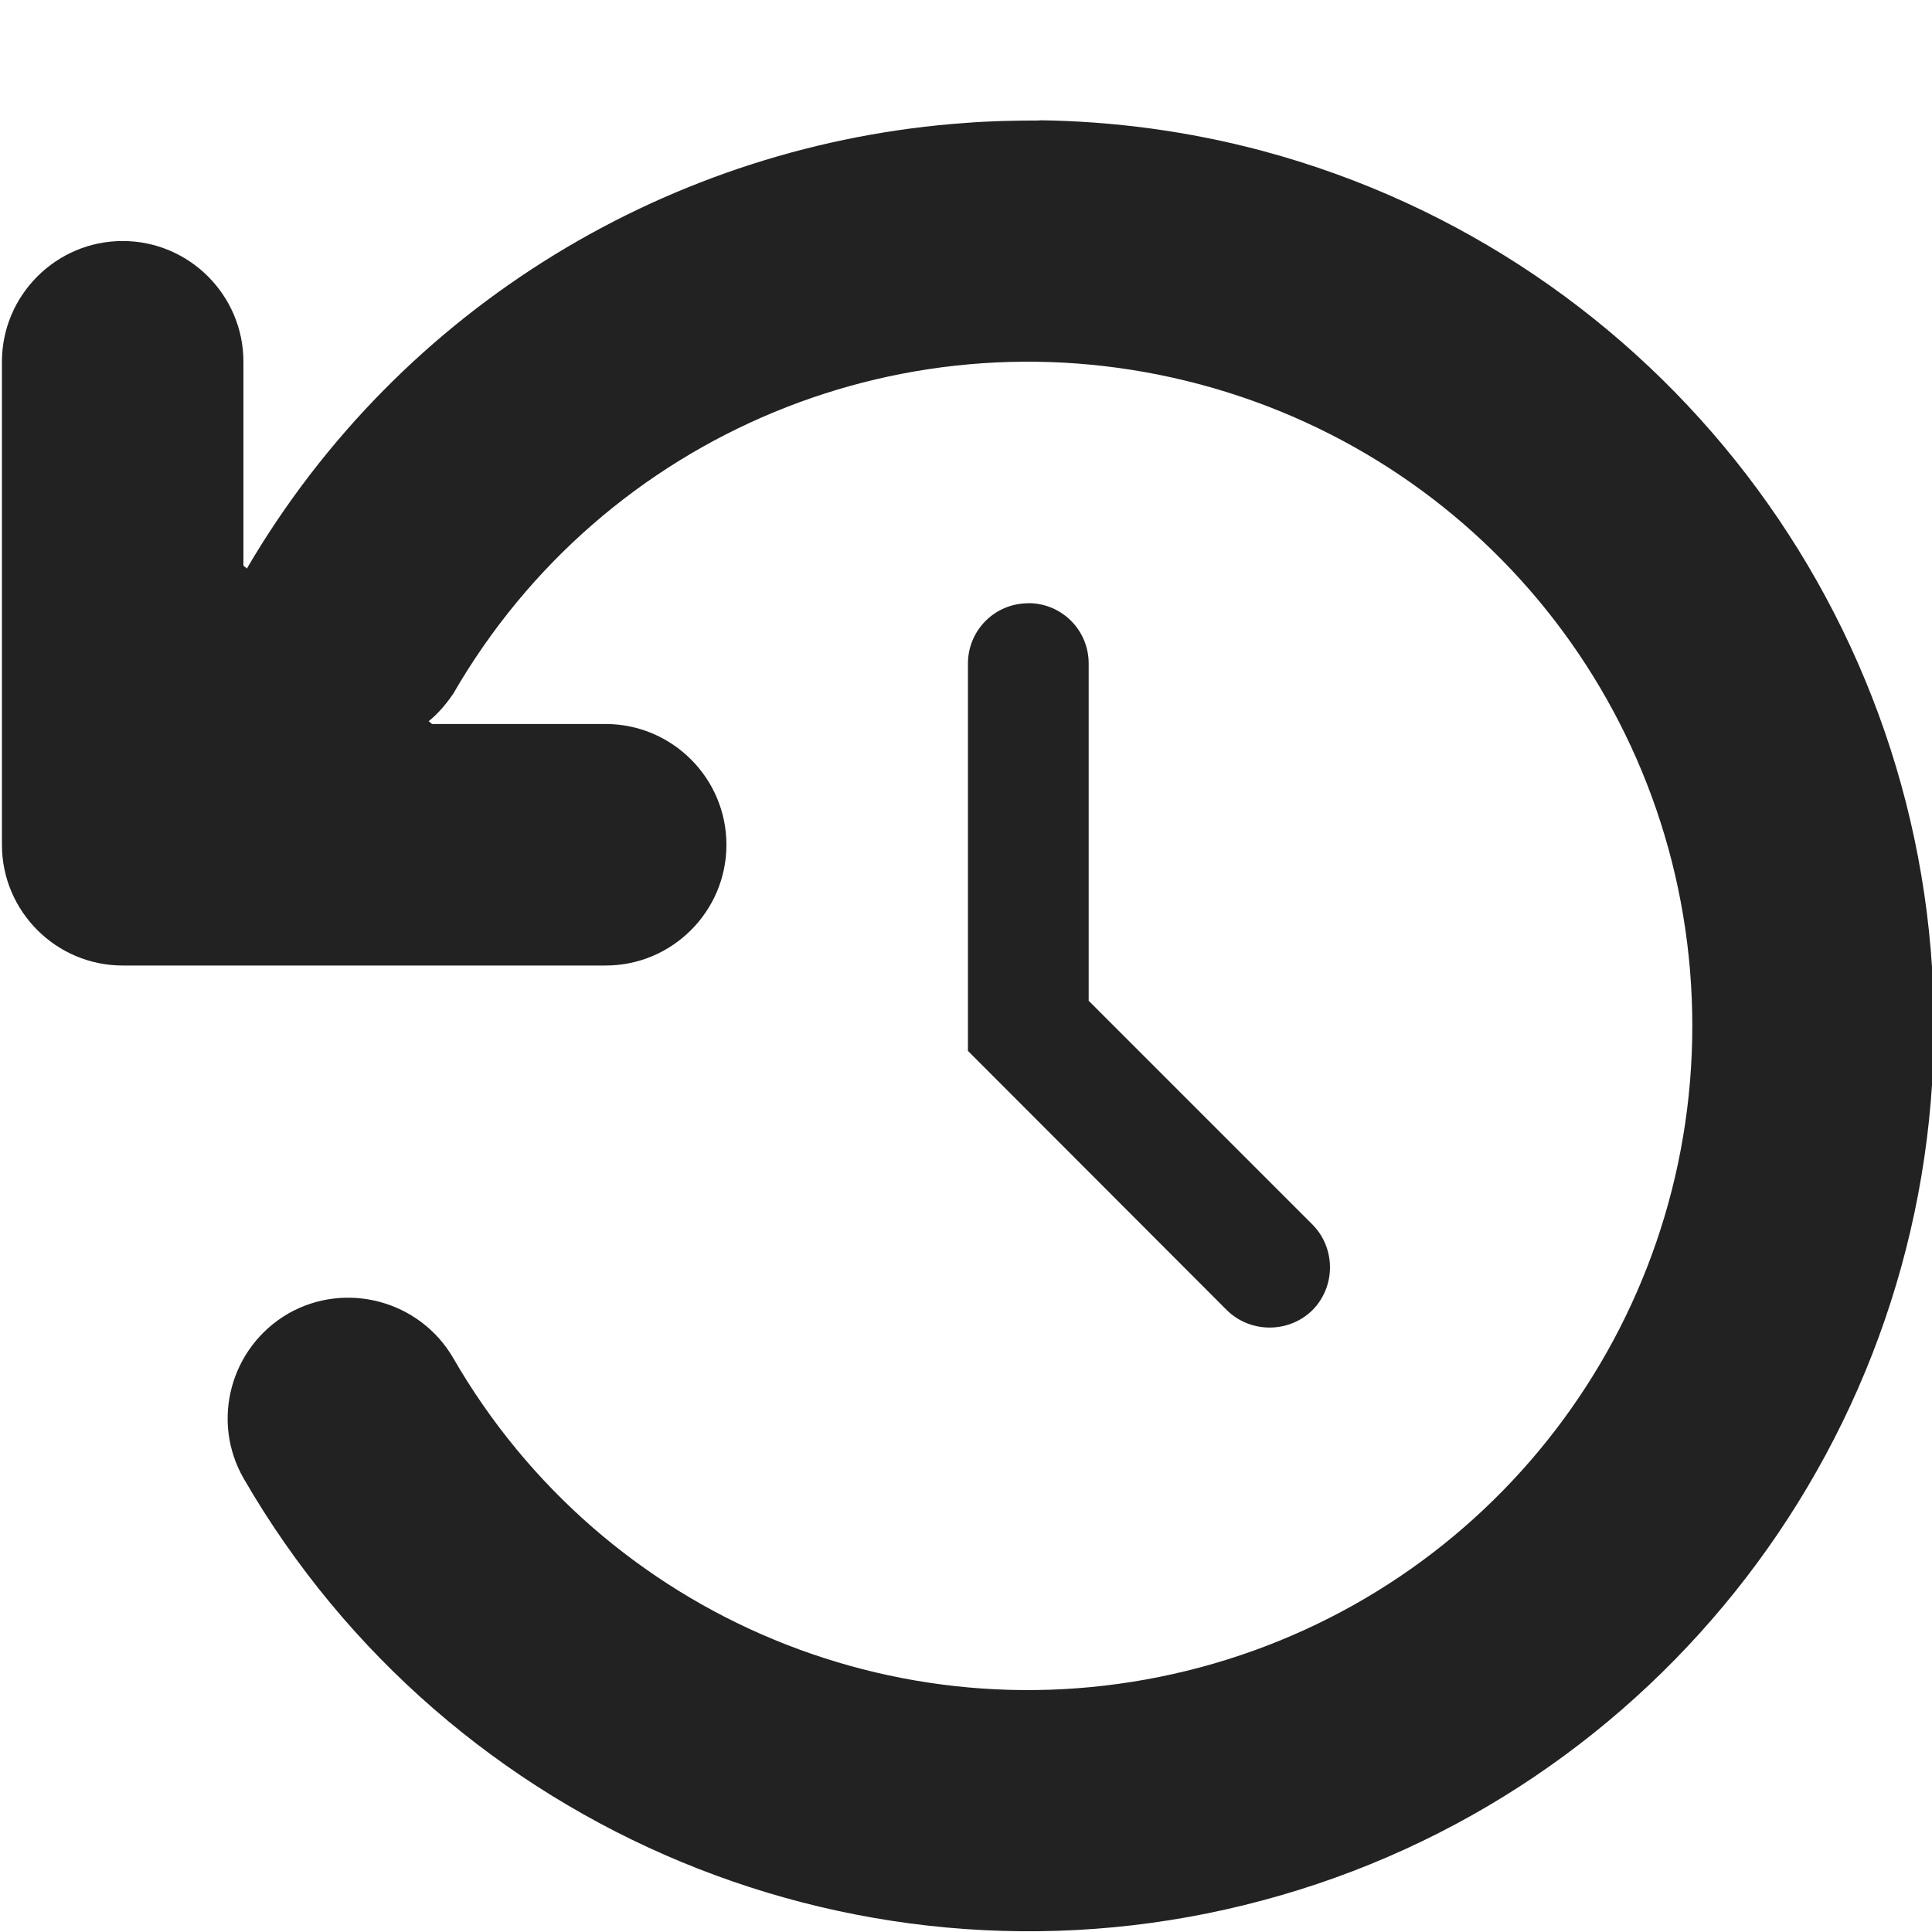 <?xml version="1.0" encoding="UTF-8"?>
<svg height="16px" viewBox="0 0 16 16" width="16px" xmlns="http://www.w3.org/2000/svg">
    <g fill="#222222">
        <path d="m 8.609 0.996 c 0.613 0.008 1.234 0.09 1.848 0.254 c 3.273 0.879 5.559 3.855 5.559 7.246 s -2.285 6.367 -5.559 7.242 c -3.273 0.879 -6.742 -0.559 -8.438 -3.492 c -0.277 -0.48 -0.109 -1.09 0.367 -1.367 c 0.477 -0.273 1.09 -0.109 1.367 0.367 c 1.246 2.16 3.777 3.207 6.188 2.562 c 2.406 -0.645 4.074 -2.82 4.074 -5.312 c 0 -2.496 -1.668 -4.668 -4.074 -5.312 c -2.41 -0.645 -4.941 0.402 -6.188 2.562 c -0.059 0.086 -0.125 0.164 -0.203 0.227 l 0.02 0.016 l 0.008 0.008 l -2.562 1 l 1 -2.312 l 0.016 0.012 l 0.012 0.012 c 1.277 -2.18 3.531 -3.52 5.953 -3.691 c 0.203 -0.016 0.406 -0.02 0.613 -0.02 z m 0 0"/>
        <path d="m 8.516 4.996 c -0.277 0 -0.5 0.223 -0.5 0.5 v 3.207 l 2.145 2.148 c 0.195 0.191 0.512 0.191 0.707 0 c 0.195 -0.195 0.195 -0.516 0 -0.711 l -1.852 -1.852 v -2.793 c 0 -0.277 -0.223 -0.5 -0.5 -0.5 z m 0 0"/>
        <path d="m 1.016 1.996 c -0.551 0 -1 0.449 -1 1 v 4 c 0 0.551 0.449 1 1 1 h 4 c 0.551 0 1 -0.449 1 -1 c 0 -0.551 -0.449 -1 -1 -1 h -3 v -3 c 0 -0.551 -0.449 -1 -1 -1 z m 0 0"/>
    </g>
</svg>
